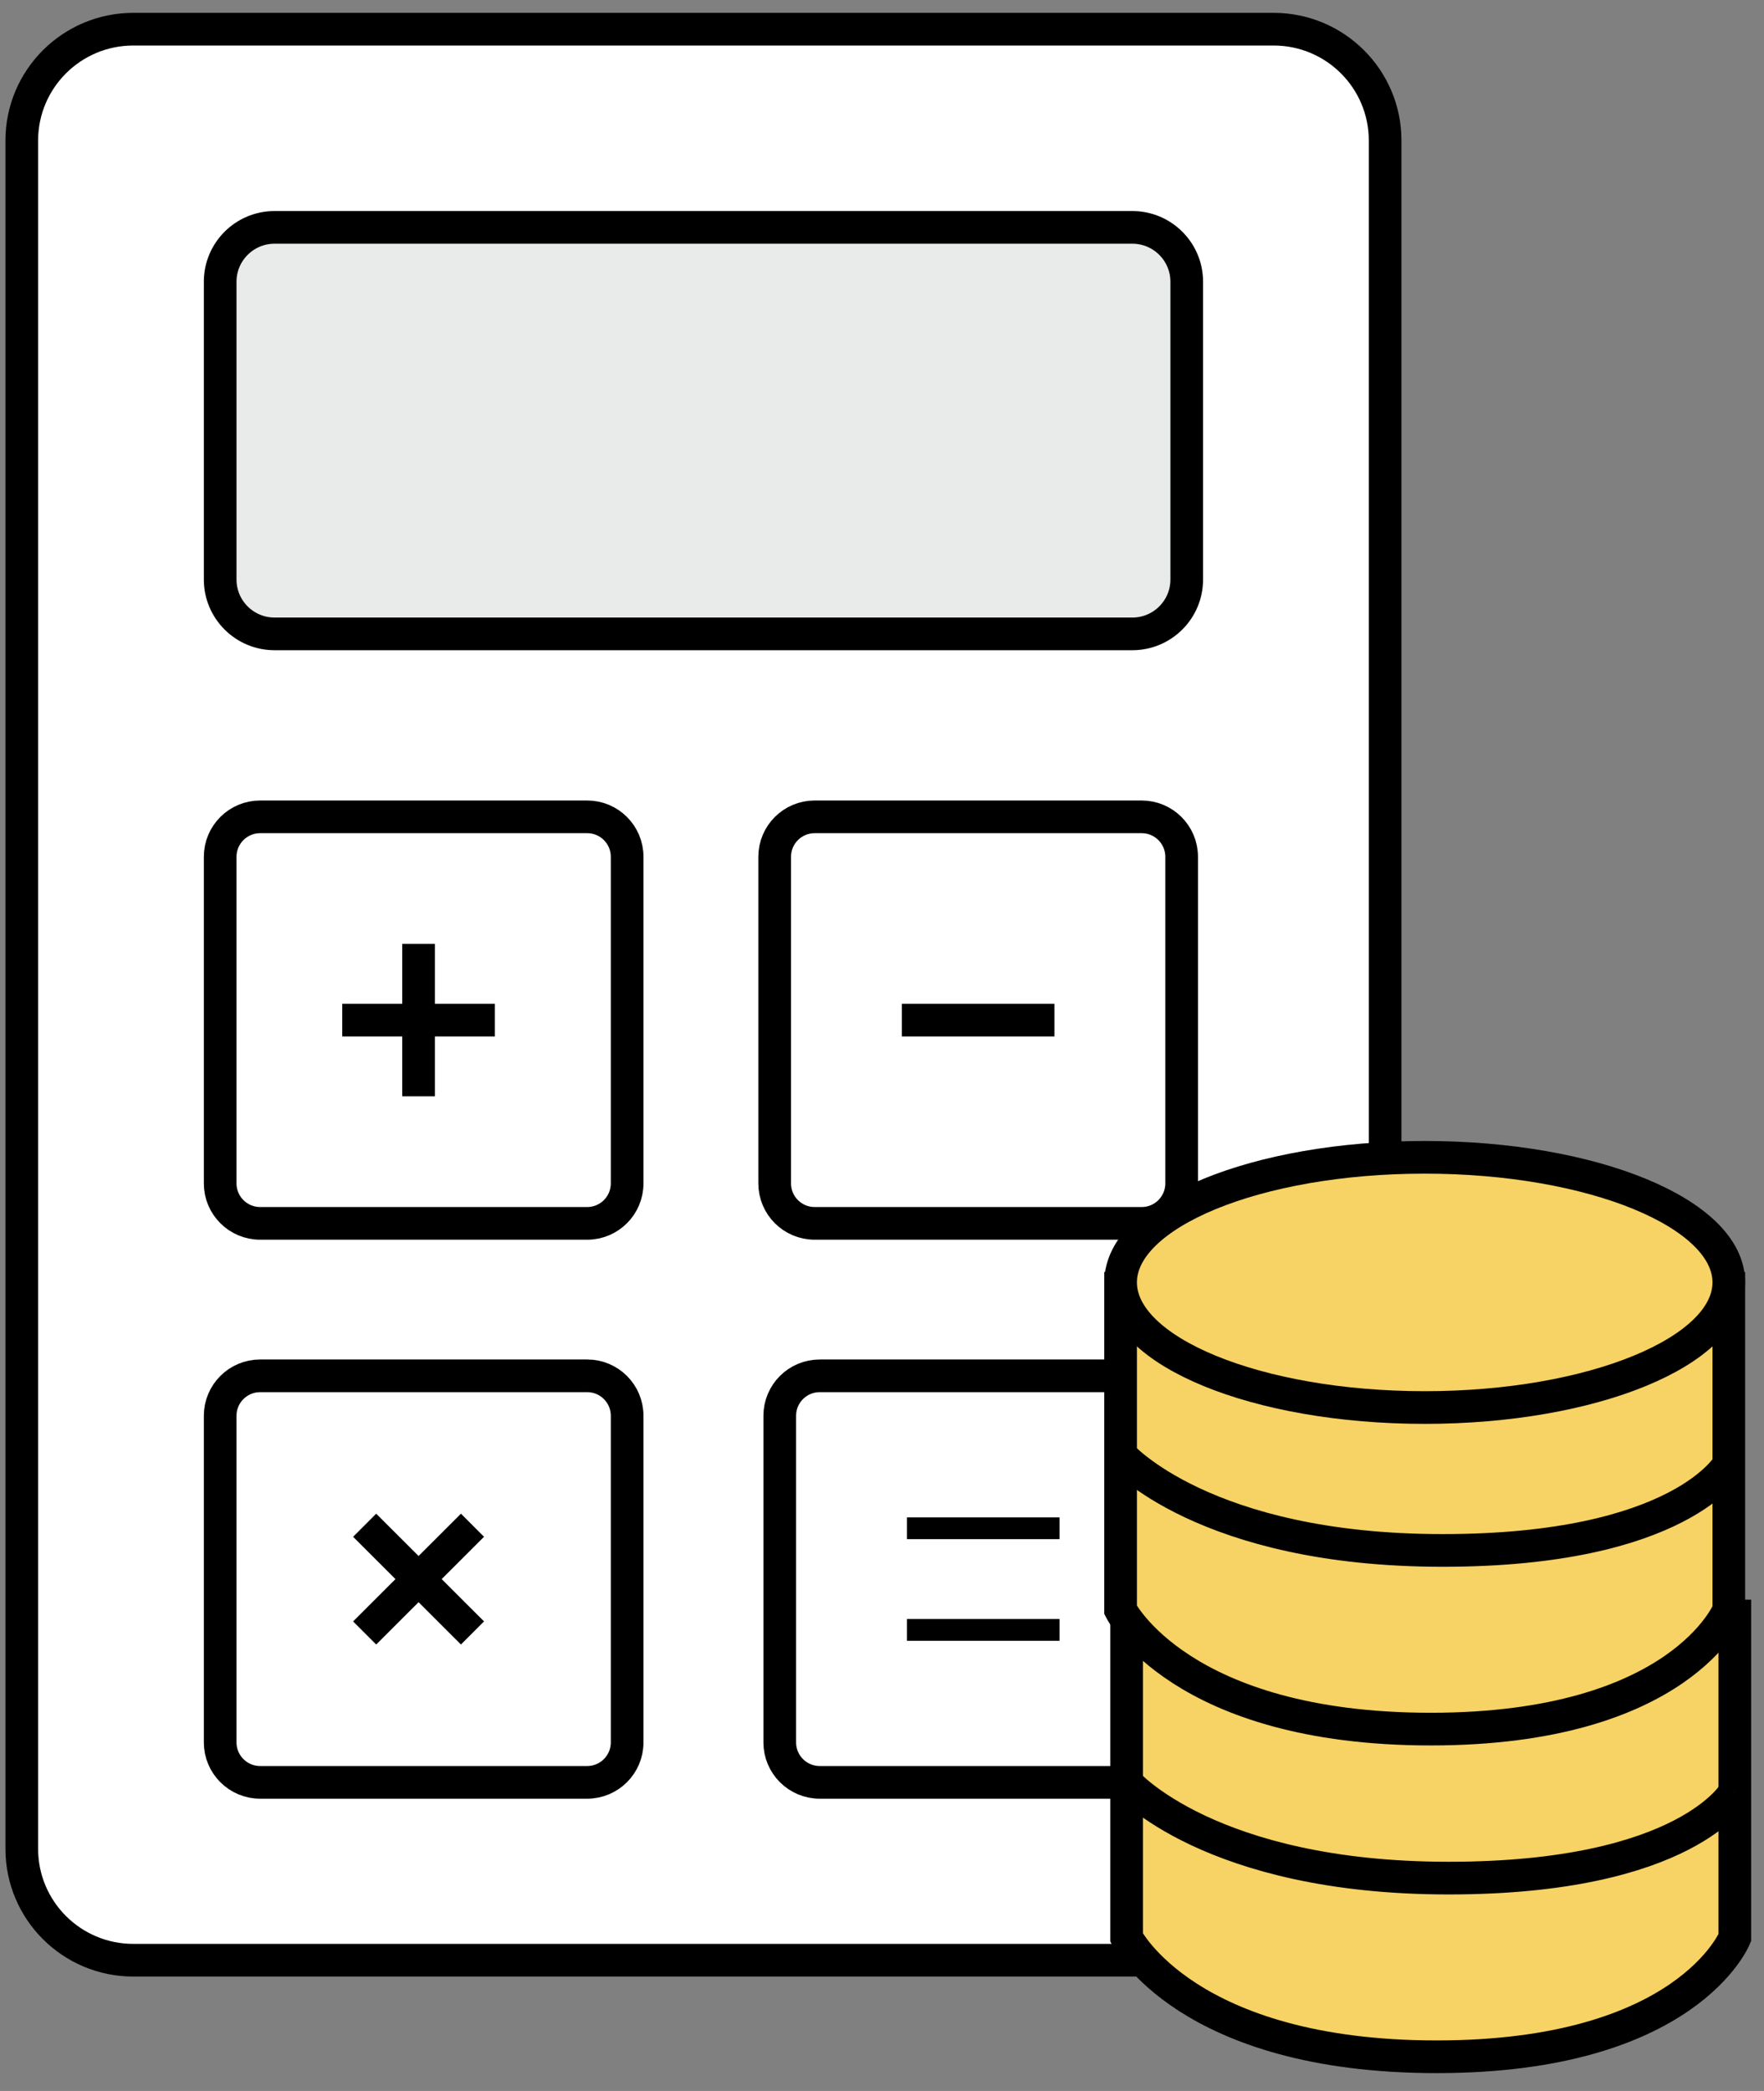 <svg width="81" height="96" viewBox="0 0 81 96" fill="none" xmlns="http://www.w3.org/2000/svg">
<rect x="0" y="0" width="81" height="96" fill="#808080" stroke="none"/>
<path d="M58.483 1.34H6.12C3.292 1.34 1 3.629 1 6.454V84.883C1 87.707 3.292 89.997 6.12 89.997H58.483C61.31 89.997 63.603 87.707 63.603 84.883V6.454C63.603 3.629 61.31 1.34 58.483 1.34Z" fill="white" stroke="black" stroke-width="1.5" stroke-miterlimit="10"/>
<path d="M26.962 63.166H11.946C10.932 63.166 10.11 63.987 10.11 65V79.997C10.11 81.01 10.932 81.831 11.946 81.831H26.962C27.976 81.831 28.797 81.01 28.797 79.997V65C28.797 63.987 27.976 63.166 26.962 63.166Z" fill="white" stroke="black" stroke-width="1.5" stroke-miterlimit="10"/>
<path d="M51.993 10.439H12.61C11.229 10.439 10.11 11.556 10.11 12.935V26.607C10.11 27.986 11.229 29.103 12.61 29.103H51.993C53.374 29.103 54.493 27.986 54.493 26.607V12.935C54.493 11.556 53.374 10.439 51.993 10.439Z" fill="#E9EAEA" stroke="black" stroke-width="1.5" stroke-linecap="round" stroke-linejoin="round"/>
<path d="M26.962 37.502H11.946C10.932 37.502 10.11 38.323 10.11 39.336V54.333C10.11 55.346 10.932 56.167 11.946 56.167H26.962C27.976 56.167 28.797 55.346 28.797 54.333V39.336C28.797 38.323 27.976 37.502 26.962 37.502Z" fill="white" stroke="black" stroke-width="1.5" stroke-miterlimit="10"/>
<path d="M52.423 37.502H37.408C36.394 37.502 35.572 38.323 35.572 39.336V54.333C35.572 55.346 36.394 56.167 37.408 56.167H52.423C53.437 56.167 54.259 55.346 54.259 54.333V39.336C54.259 38.323 53.437 37.502 52.423 37.502Z" fill="white" stroke="black" stroke-width="1.5" stroke-miterlimit="10"/>
<path d="M15.716 46.835H22.724" stroke="black" stroke-width="1.5" stroke-miterlimit="10"/>
<path d="M41.412 46.835H48.419" stroke="black" stroke-width="1.5" stroke-miterlimit="10"/>
<path d="M19.22 43.335V50.334" stroke="black" stroke-width="1.5" stroke-miterlimit="10"/>
<path d="M52.657 63.166H37.641C36.627 63.166 35.805 63.987 35.805 65V79.997C35.805 81.01 36.627 81.831 37.641 81.831H52.657C53.671 81.831 54.493 81.01 54.493 79.997V65C54.493 63.987 53.671 63.166 52.657 63.166Z" fill="white" stroke="black" stroke-width="1.5" stroke-miterlimit="10"/>
<path d="M16.744 70.026L21.696 74.972" stroke="black" stroke-width="1.5" stroke-miterlimit="10"/>
<path d="M21.696 70.026L16.744 74.972" stroke="black" stroke-width="1.5" stroke-miterlimit="10"/>
<path d="M51.732 74.192H79.66V88.961C79.66 88.961 77.469 94.43 65.972 94.43C54.474 94.43 51.732 88.961 51.732 88.961V74.192Z" fill="#F7D264" stroke="black" stroke-width="1.5" stroke-miterlimit="10"/>
<path d="M51.732 81.85C51.732 81.85 55.567 86.227 66.518 86.227C77.469 86.227 79.66 82.279 79.66 82.279" fill="#F7D264"/>
<path d="M51.732 81.85C51.732 81.85 55.567 86.227 66.518 86.227C77.469 86.227 79.66 82.279 79.66 82.279" stroke="black" stroke-width="1.5" stroke-miterlimit="10"/>
<path d="M51.456 59.149H79.384V73.917C79.384 73.917 77.193 79.386 65.696 79.386C54.198 79.386 51.456 73.917 51.456 73.917V59.149Z" fill="#F7D264" stroke="black" stroke-width="1.5" stroke-miterlimit="10"/>
<path d="M51.456 66.806C51.456 66.806 55.292 71.183 66.243 71.183C77.193 71.183 79.384 67.235 79.384 67.235" fill="#F7D264"/>
<path d="M51.456 66.806C51.456 66.806 55.292 71.183 66.243 71.183C77.193 71.183 79.384 67.235 79.384 67.235" stroke="black" stroke-width="1.5" stroke-miterlimit="10"/>
<path d="M65.42 64.622C73.132 64.622 79.384 62.05 79.384 58.878C79.384 55.706 73.132 53.134 65.42 53.134C57.708 53.134 51.456 55.706 51.456 58.878C51.456 62.05 57.708 64.622 65.42 64.622Z" fill="#F7D264" stroke="black" stroke-width="1.5" stroke-miterlimit="10"/>
<path d="M41.645 70.166H48.653" stroke="black" stroke-miterlimit="10"/>
<path d="M41.645 74.832H48.653" stroke="black" stroke-miterlimit="10"/>
</svg>
